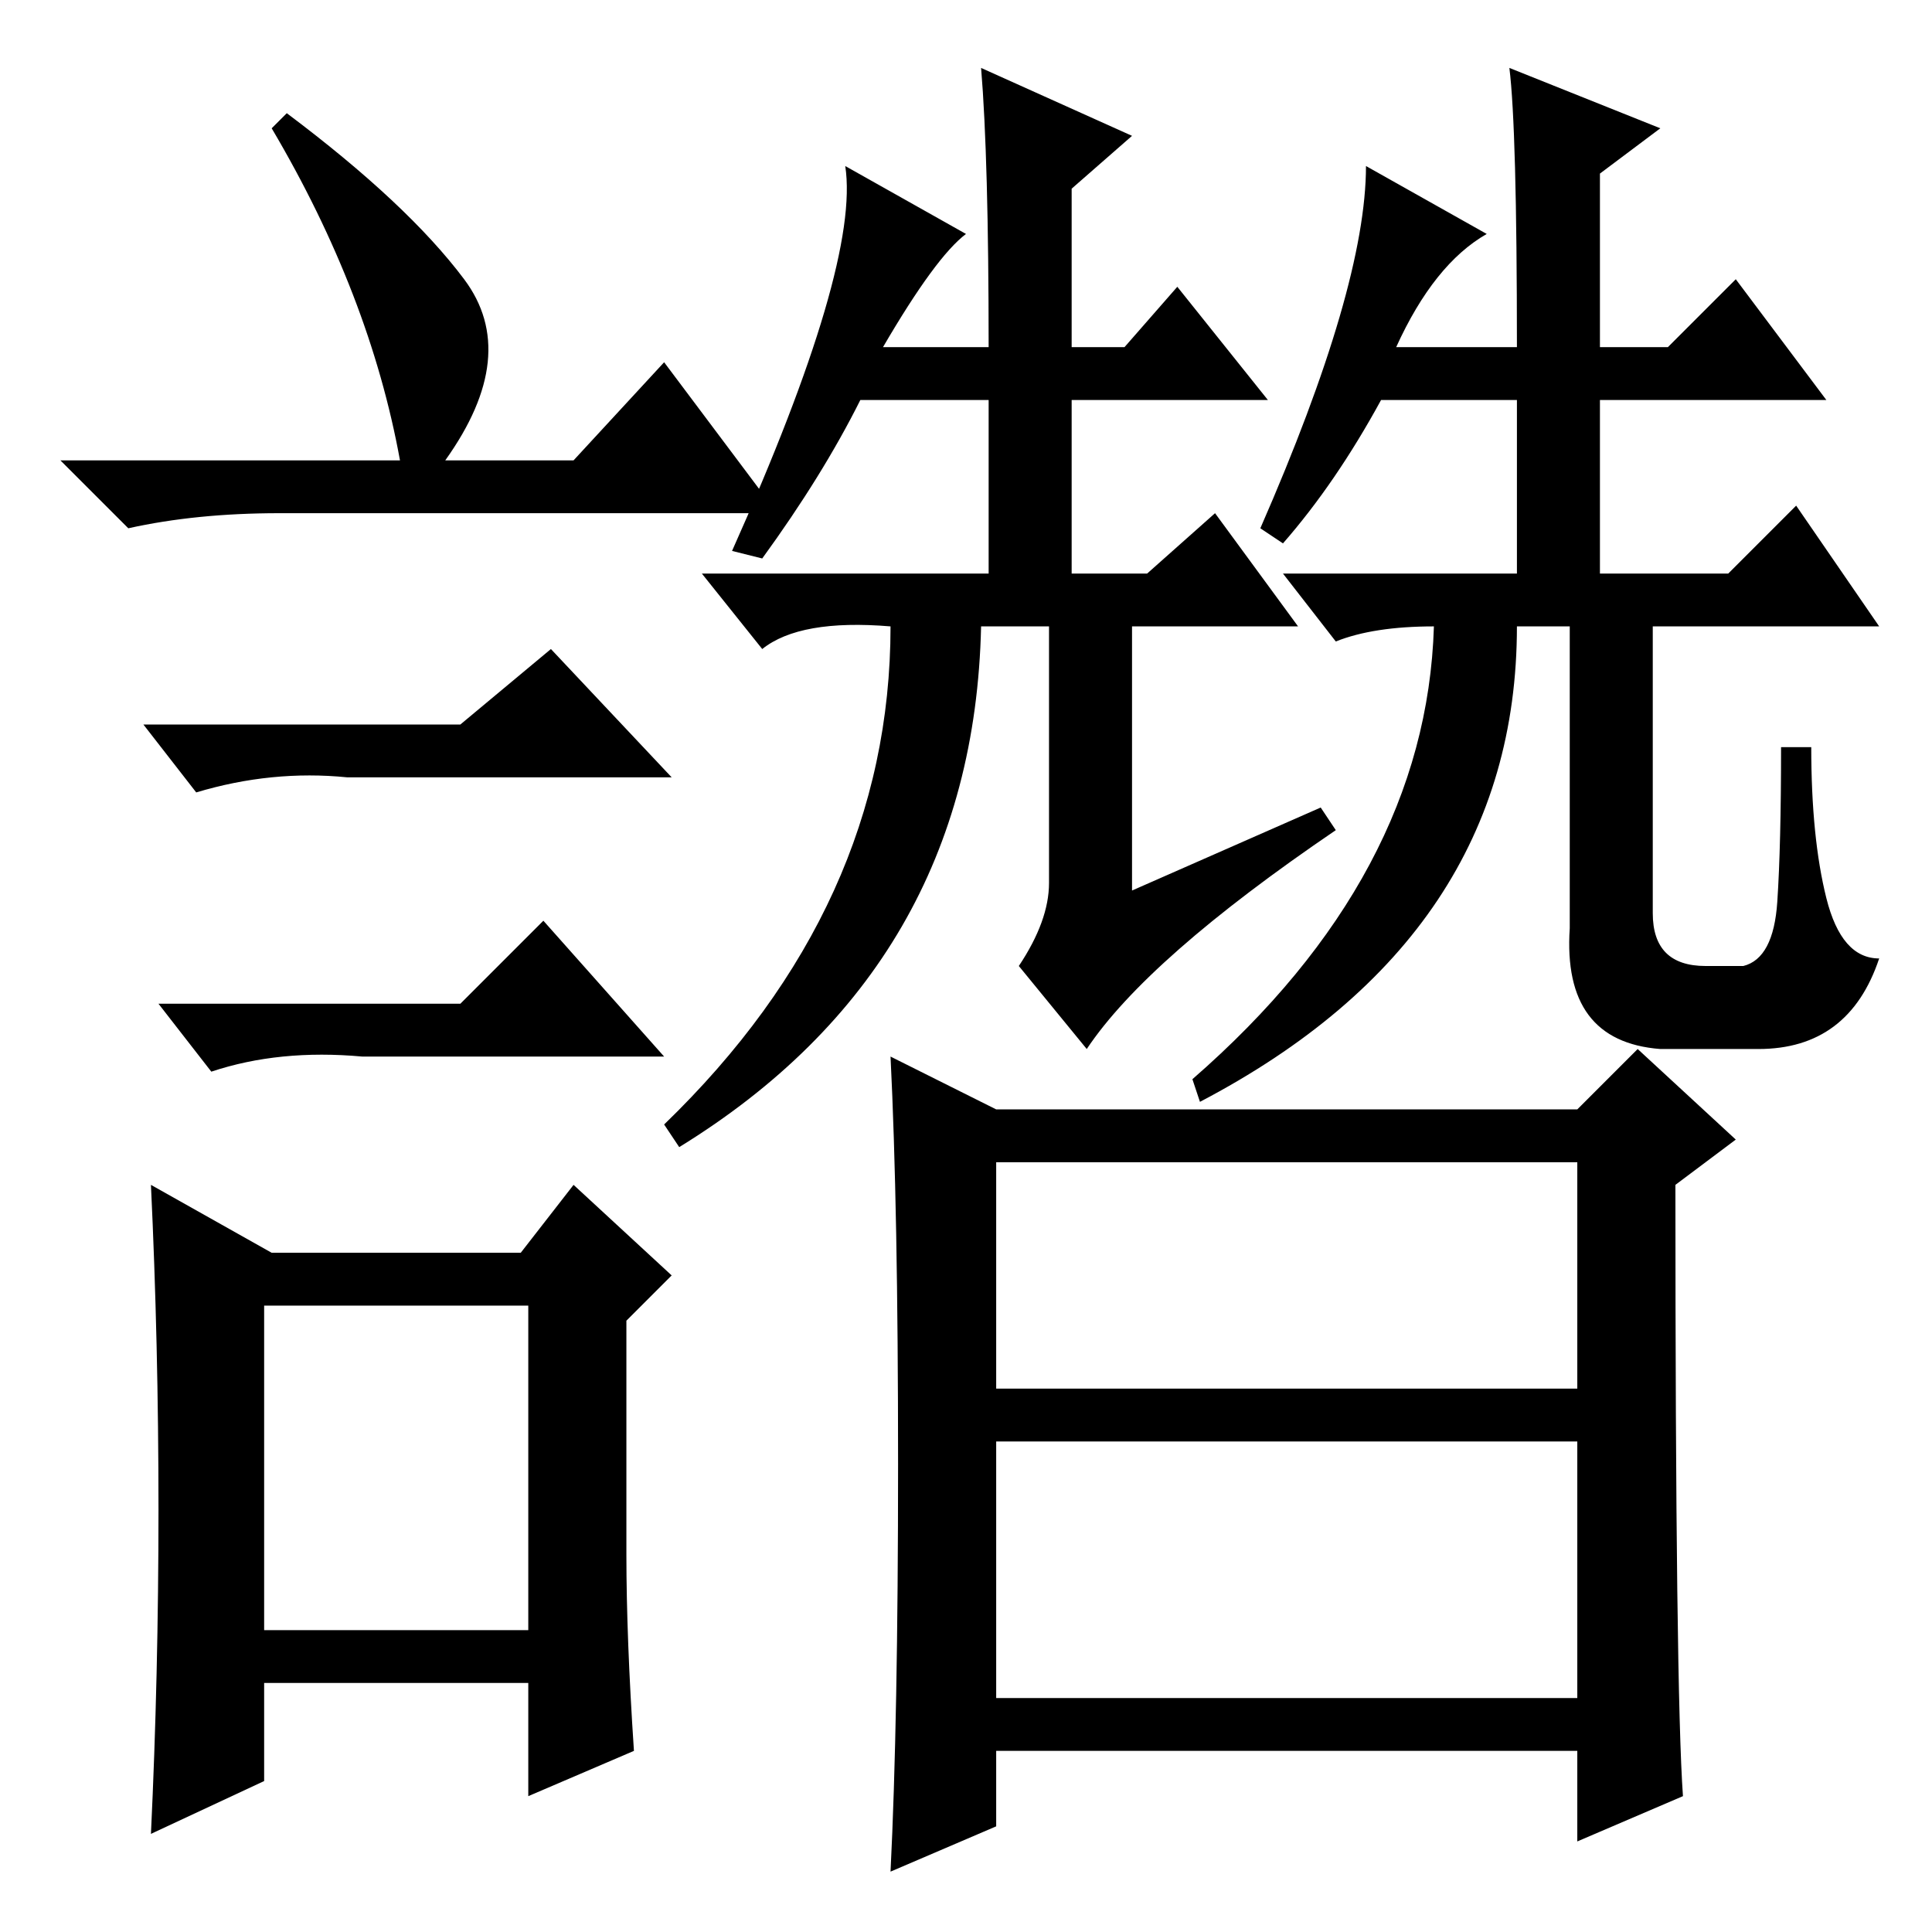 <?xml version="1.0" standalone="no"?>
<!DOCTYPE svg PUBLIC "-//W3C//DTD SVG 1.1//EN" "http://www.w3.org/Graphics/SVG/1.1/DTD/svg11.dtd" >
<svg xmlns="http://www.w3.org/2000/svg" xmlns:xlink="http://www.w3.org/1999/xlink" version="1.1" viewBox="0 -36 256 256">
  <g transform="matrix(1 0 0 -1 0 220)">
   <path fill="currentColor"
d="M139 139v34h-9q-1 -45 -40 -69l-2 3q30 29 30 66q-12 1 -17 -3l-8 10h38v23h-17q-5 -10 -13 -21l-4 1q17 38 15 51l16 -9q-4 -3 -11 -15h14q0 25 -1 37l20 -9l-8 -7v-21h7l7 8l12 -15h-26v-23h10l9 8l11 -15h-22v-35l25 11l2 -3q-25 -17 -33 -29l-9 11q4 6 4 11zM201 173
q0 -41 -42 -63l-1 3q31 27 32 60q-8 0 -13 -2l-7 9h31v23h-18q-6 -11 -13 -19l-3 2q14 32 14 48l16 -9q-7 -4 -12 -15h16q0 29 -1 37l20 -8l-8 -6v-23h9l9 9l12 -16h-30v-23h17l9 9l11 -16h-30v-38q0 -7 7 -7h5q4 1 4.5 8.5t0.5 20.5h4q0 -12 2 -20t7 -8q-4 -12 -16 -12h-13
q-13 1 -12 16v40h-7zM119 62q0 34 -1 54l14 -7h77l8 8l13 -12l-8 -6q0 -67 1 -81l-14 -6v12h-77v-10l-14 -6q1 20 1 54zM132 72h77v30h-77v-30zM132 31h77v34h-77v-34zM38 241q16 -12 23.5 -22t-2.5 -24h17l12 13l15 -20h-66q-11 0 -20 -2l-9 9h45q-4 22 -17 44zM35 40h35
v43h-35v-43zM61 160l12 10l16 -17h-43q-10 1 -20 -2l-7 9h42zM61 123l11 11l16 -18h-40q-11 1 -20 -2l-7 9h40zM83 50q0 -11 1 -26l-14 -6v15h-35v-13l-15 -7q1 21 1 43t-1 43l16 -9h33l7 9l13 -12l-6 -6v-31z" />
  </g>

</svg>
